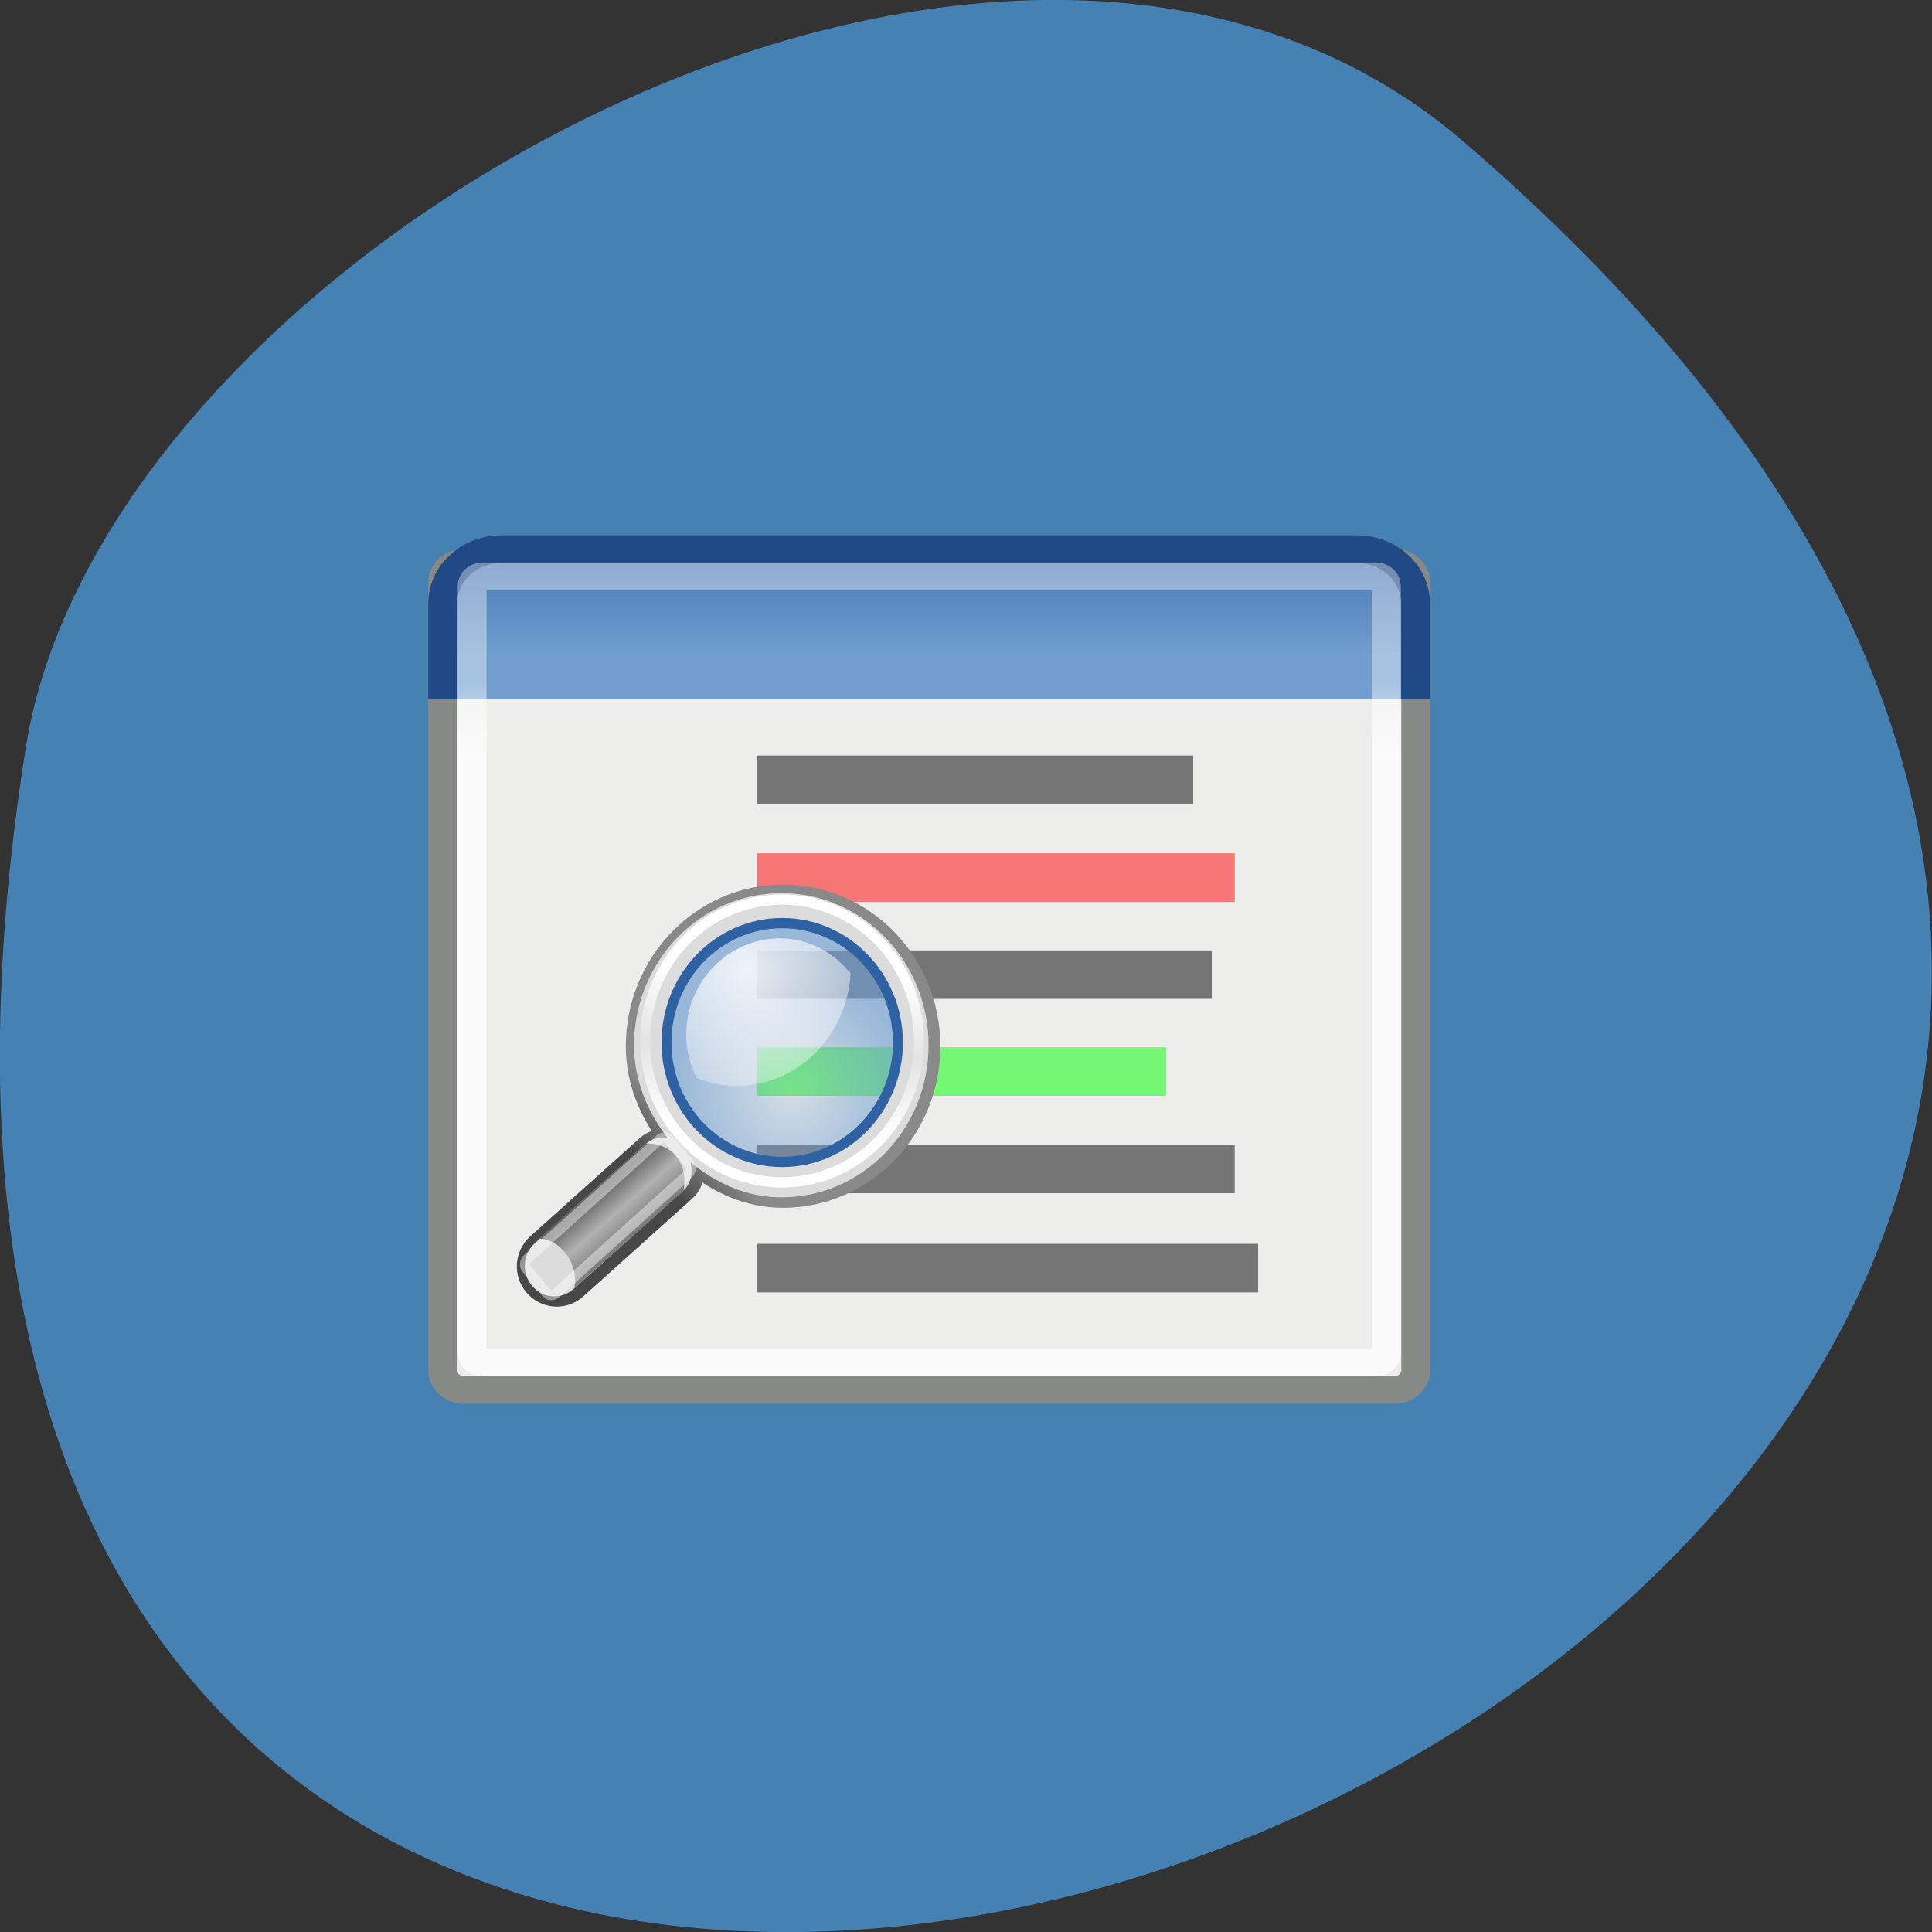 <svg xmlns="http://www.w3.org/2000/svg" viewBox="0 0 48 48"><rect x="0" y="0" width="48" height="48" fill="#333333" stroke="none"/><defs><linearGradient id="5" gradientUnits="userSpaceOnUse" x1="18.293" y1="13.602" x2="17.501" y2="25.743"><stop stop-color="#fff"/><stop offset="0.5" stop-color="#fff" stop-opacity="0.22"/><stop offset="1" stop-color="#fff"/></linearGradient><linearGradient id="3" gradientUnits="userSpaceOnUse" x1="27.366" y1="26.58" x2="31.34" y2="30.558" gradientTransform="matrix(-0.735 0 0 0.801 35.717 13.601)"><stop stop-color="#898989"/><stop offset="1" stop-color="#474747"/></linearGradient><linearGradient id="4" gradientUnits="userSpaceOnUse" x1="30.656" y1="34" x2="33.22" y2="31.06" gradientTransform="matrix(-0.33 0 0 0.33 25.769 19.473)"><stop stop-color="#7d7d7d"/><stop offset="0.5" stop-color="#b1b1b1"/><stop offset="1" stop-color="#686868"/></linearGradient><linearGradient id="2" gradientUnits="userSpaceOnUse" y1="16.264" x2="0" y2="13.409" gradientTransform="matrix(1.387 0 0 1.331 273.17 271.41)"><stop stop-color="#fff" stop-opacity="0.8"/><stop offset="1" stop-color="#fff" stop-opacity="0.376"/></linearGradient><linearGradient id="0" gradientUnits="userSpaceOnUse" y1="40" x2="0" y2="19.539" gradientTransform="matrix(1.387 0 0 1.331 579.39 639.67)"><stop stop-color="#d2d6cf"/><stop offset="1" stop-color="#ededec"/></linearGradient><linearGradient id="1" gradientUnits="userSpaceOnUse" y1="6.799" x2="0" y2="12.403" gradientTransform="matrix(1.387 0 0 1.331 273.17 271.41)"><stop stop-color="#3464a3"/><stop offset="1" stop-color="#719ecf"/></linearGradient><radialGradient id="6" gradientUnits="userSpaceOnUse" cx="18.241" cy="21.818" r="8.309"><stop stop-color="#719ecf" stop-opacity="0.208"/><stop offset="1" stop-color="#719ecf" stop-opacity="0.675"/></radialGradient><radialGradient id="7" gradientUnits="userSpaceOnUse" cx="15.414" cy="13.08" r="6.656" gradientTransform="matrix(0.641 0 0 0.575 8.687 16.585)"><stop stop-color="#fff" stop-opacity="0.835"/><stop offset="1" stop-color="#fff" stop-opacity="0.206"/></radialGradient></defs><path d="m 36.34 3.5 c 42.25 36.27 -44.621 71.14 -35.695 15.05 c 1.957 -12.301 24.309 -24.824 35.695 -15.05" fill="#4581b3"/><g stroke-width="1.359"><path d="m 285.91 283.39 h 43.881 c 0.526 0 0.955 0.432 0.955 0.964 v 38.67 c 0 0.532 -0.429 0.964 -0.955 0.964 h -43.881 c -0.526 0 -0.948 -0.432 -0.948 -0.964 v -38.67 c 0 -0.532 0.422 -0.964 0.948 -0.964" transform="matrix(0.528 0 0 0.506 -139.46 -129.41)" fill="url(#0)" stroke="#878985"/><path d="m 284.96 290.08 v -4.705 c 0 -1.473 1.237 -2.661 2.769 -2.661 h 40.23 c 1.54 0 2.777 1.188 2.777 2.661 v 4.705" transform="matrix(0.528 0 0 0.506 -139.46 -129.41)" fill="url(#1)" stroke="#204a86"/><path d="m 286.82 284.05 h 42.07 c 0.259 0 0.474 0.216 0.474 0.478 v 37.637 c 0 0.27 -0.215 0.486 -0.474 0.486 h -42.07 c -0.259 0 -0.474 -0.216 -0.474 -0.486 v -37.637 c 0 -0.262 0.215 -0.478 0.474 -0.478" transform="matrix(0.528 0 0 0.506 -139.46 -129.41)" fill="none" stroke="url(#2)"/></g><g fill-rule="evenodd"><g fill-opacity="0.506"><path d="m 18.813 21.2 h 11.863 v 1.207 h -11.863" fill="#f00"/><path d="m 18.813 23.613 h 11.293 v 1.203 h -11.293"/><path d="m 18.813 26.02 h 10.156 v 1.207 h -10.156" fill="#0f0"/><path d="m 18.813 28.438 h 11.863 v 1.207 h -11.863"/><path d="m 18.813 18.77 h 10.832 v 1.207 h -10.832"/><path d="m 18.813 30.902 h 12.445 v 1.207 h -12.445"/></g><g fill="#dcdcdc"><path d="m 22.03 16.12 c 5.984 0 10.832 5.294 10.832 11.825 c 0 6.519 -4.848 11.813 -10.832 11.813 c -2.551 0 -4.813 -1.115 -6.657 -2.733 c 0.151 0.809 0.058 1.63 -0.557 2.218 l -8.05 7.634 c -0.905 0.858 -2.273 0.747 -3.062 -0.245 c -0.789 -0.993 -0.684 -2.475 0.22 -3.333 l 8.06 -7.634 c 0.487 -0.466 1.09 -0.6 1.693 -0.515 c -1.461 -2.01 -2.47 -4.448 -2.47 -7.205 c 0 -6.531 4.848 -11.825 10.821 -11.825 m 0.058 0.993 c -5.613 0 -9.765 3.835 -9.765 10.648 c 0 6.948 4.28 10.648 9.765 10.648 c 5.37 0 9.765 -4.387 9.765 -10.648 c 0 -6.396 -4.28 -10.648 -9.765 -10.648" transform="matrix(0.337 0 0 0.319 12.03 17.08)" stroke="url(#3)" stroke-linecap="round" stroke-width="1.534" stroke-miterlimit="10"/><path d="m 19.414 22.19 c 2.02 0 3.656 1.695 3.656 3.777 c 0 2.086 -1.637 3.781 -3.656 3.781 c -0.867 0 -1.629 -0.355 -2.254 -0.871 c 0.051 0.258 0.02 0.52 -0.188 0.707 l -2.723 2.441 c -0.305 0.273 -0.766 0.238 -1.031 -0.078 c -0.266 -0.316 -0.23 -0.793 0.074 -1.066 l 2.723 -2.441 c 0.168 -0.148 0.371 -0.195 0.574 -0.164 c -0.496 -0.645 -0.836 -1.422 -0.836 -2.309 c 0 -2.082 1.641 -3.777 3.66 -3.777 m 0.016 0.816 c -1.551 0 -2.813 1.301 -2.813 2.906 c 0 1.602 1.262 2.906 2.813 2.906 c 1.555 0 2.816 -1.305 2.816 -2.906 c 0 -1.605 -1.262 -2.906 -2.816 -2.906"/></g><path d="m 14.27 32 c 0.117 -0.582 -0.344 -1.23 -0.887 -1.223 c 0 0 2.664 -2.367 2.664 -2.367 c 0.727 -0.012 1.055 0.582 0.934 1.176" fill="url(#4)"/></g><g stroke-linecap="round" stroke-miterlimit="10"><g fill="none"><path d="m 28.543 18.923 c 0 6.101 -4.943 11.05 -11.04 11.05 c -6.109 0 -11.05 -4.947 -11.05 -11.05 c 0 -6.101 4.943 -11.05 11.05 -11.05 c 6.097 0 11.04 4.947 11.04 11.05" transform="matrix(0.308 0 0 0.318 14.04 19.845)" stroke="url(#5)" stroke-width="0.803"/><path d="m 11.544 34.64 l 13.41 -0.002 c 0.313 -0.009 0.577 0.226 0.566 0.515 l 0.009 2.403 c -0.001 0.281 -0.267 0.514 -0.588 0.515 l -13.393 0.003 c -0.32 0 -0.584 -0.235 -0.574 -0.524 l -0.002 -2.394 c -0.006 -0.29 0.26 -0.523 0.571 -0.516" transform="matrix(-0.244 0.22 0.207 0.251 12.03 17.08)" stroke-opacity="0.431" stroke="#fff" stroke-width="0.769"/></g><path d="m 25.901 18.481 c 0 4.581 -3.726 8.31 -8.309 8.31 c -4.595 0 -8.309 -3.728 -8.309 -8.31 c 0 -4.592 3.714 -8.31 8.309 -8.31 c 4.584 0 8.309 3.717 8.309 8.31" transform="matrix(0.346 0 0 0.357 13.347 19.304)" fill="url(#6)" fill-rule="evenodd" stroke="#2f62a3" stroke-width="0.715"/></g><path d="m 19.379 23.313 c -1.289 0 -2.332 1.078 -2.332 2.406 c 0 0.387 0.105 0.738 0.258 1.063 c 0.313 0.117 0.641 0.199 0.988 0.199 c 1.527 0 2.746 -1.242 2.84 -2.797 c -0.426 -0.52 -1.039 -0.871 -1.754 -0.871" fill="url(#7)" fill-rule="evenodd"/></svg>